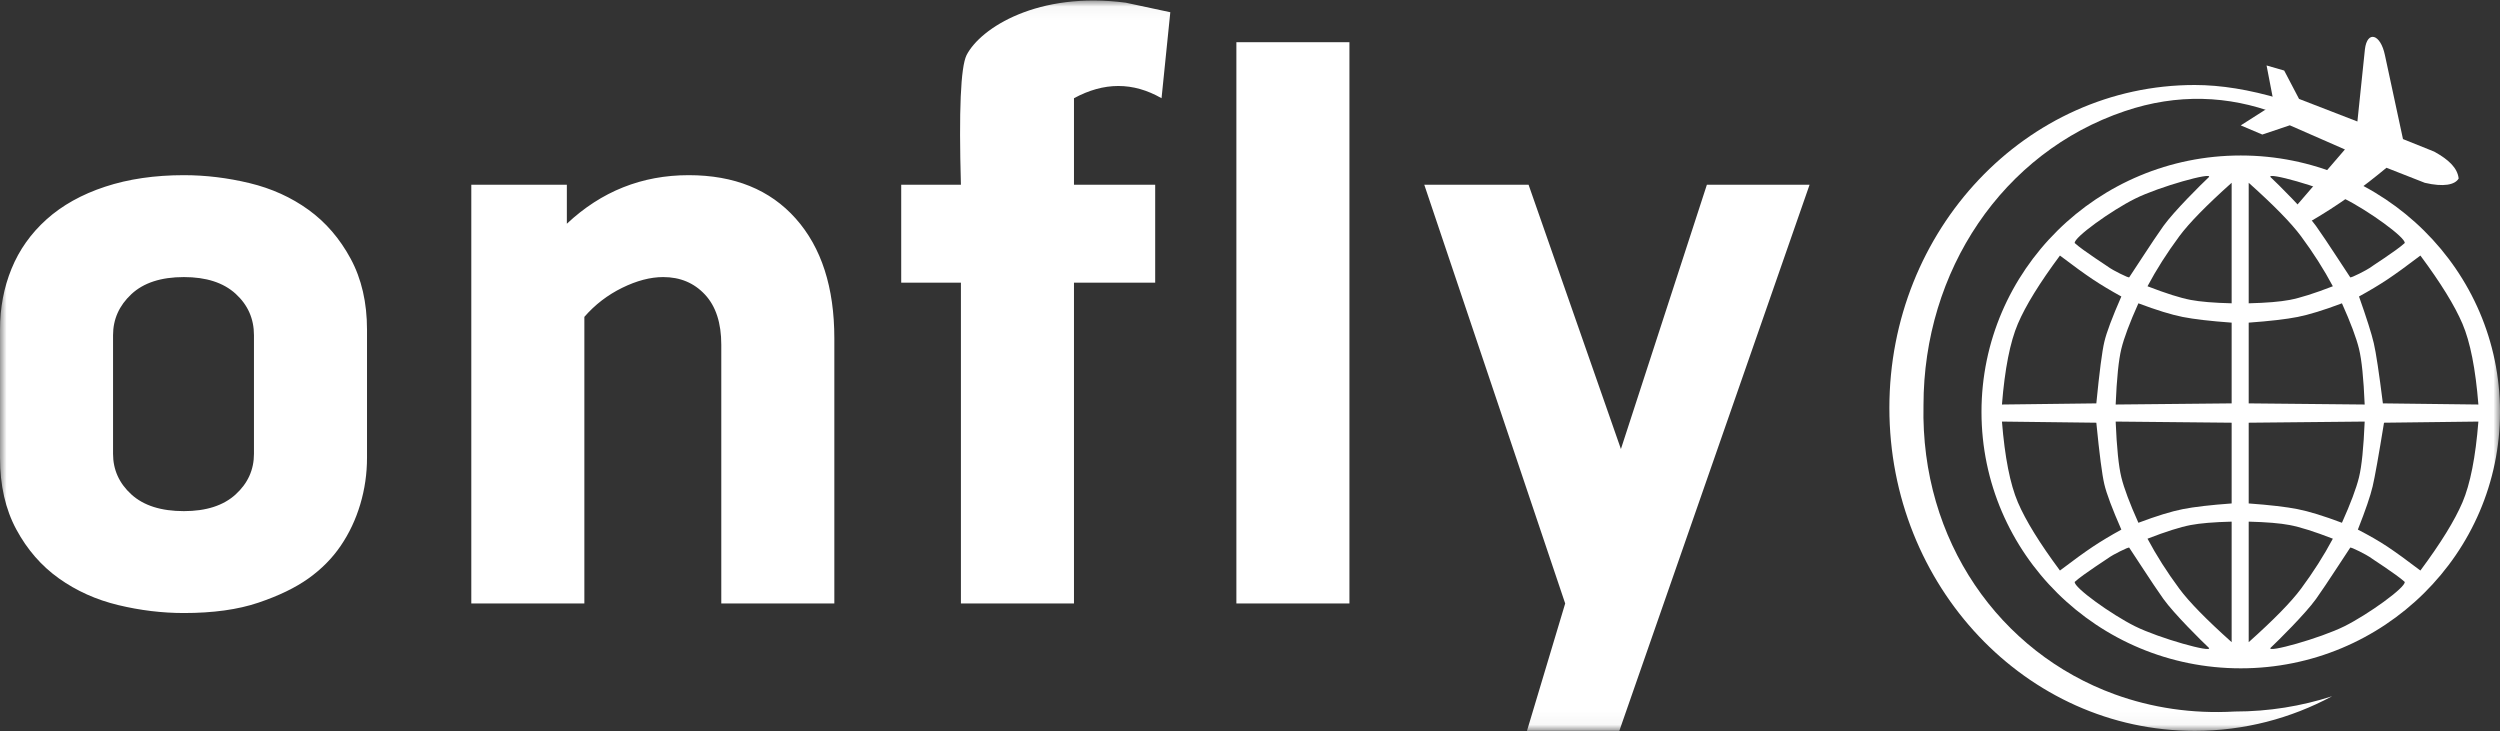 <svg width="188" height="55" viewBox="0 0 188 55" fill="none" xmlns="http://www.w3.org/2000/svg">
<rect x="0" y="0" width="188" height="55" fill="#333333" stroke="none"/>
<g clip-path="url(#clip0_92_829)">
<mask id="mask0_92_829" style="mask-type:luminance" maskUnits="userSpaceOnUse" x="0" y="0" width="188" height="55">
<path d="M188 0.039H0V54.961H188V0.039Z" fill="white"/>
</mask>
<g mask="url(#mask0_92_829)">
<path d="M171.155 8.529L171.497 7.438C169.164 6.741 167.012 6.392 165.041 6.392C152.369 6.392 142.081 17.273 142.081 30.676C142.081 44.079 152.369 54.961 165.041 54.961C168.763 54.961 172.273 54.022 175.377 52.356C173.073 53.103 170.612 53.507 168.055 53.507C164.847 53.691 161.8 53.222 159.029 52.214C150.38 49.069 144.42 40.674 144.647 30.473C144.647 20.373 150.582 11.463 159.782 8.358C163.745 7.014 167.596 7.188 171.155 8.529Z" fill="#FFFFFF"/>
<path fill-rule="evenodd" clip-rule="evenodd" d="M151.744 24.349C152.328 22.98 153.383 21.27 154.908 19.218C155.941 20.003 156.768 20.602 157.388 21.014C158.007 21.426 158.72 21.854 159.525 22.296C158.837 23.865 158.409 25.005 158.243 25.717C158.076 26.429 157.877 27.968 157.644 30.334L150.547 30.42C150.761 27.741 151.16 25.717 151.744 24.349ZM159.525 26.23C159.728 25.403 160.156 24.263 160.808 22.809C162.177 23.325 163.289 23.667 164.143 23.836C164.997 24.004 166.222 24.147 167.82 24.263V30.334L159.098 30.42C159.18 28.453 159.322 27.056 159.525 26.23ZM185.178 24.349C184.594 22.98 183.539 21.27 182.014 19.218C180.981 20.003 180.154 20.602 179.535 21.014C178.915 21.426 178.202 21.854 177.397 22.296C177.971 23.922 178.342 25.09 178.508 25.802C178.675 26.514 178.903 28.025 179.193 30.334L186.375 30.42C186.162 27.741 185.762 25.717 185.178 24.349ZM177.397 26.23C177.194 25.403 176.766 24.263 176.114 22.809C174.745 23.325 173.633 23.667 172.779 23.836C171.925 24.004 170.7 24.147 169.102 24.263V30.334L177.824 30.42C177.742 28.453 177.6 27.056 177.397 26.23ZM151.744 37.774C152.328 39.142 153.383 40.852 154.908 42.904C155.941 42.119 156.768 41.521 157.388 41.108C158.007 40.696 158.72 40.269 159.525 39.826C158.837 38.258 158.409 37.117 158.243 36.406C158.076 35.694 157.877 34.154 157.644 31.788L150.547 31.702C150.761 34.382 151.16 36.406 151.744 37.774ZM159.525 35.892C159.728 36.719 160.156 37.859 160.808 39.313C162.177 38.797 163.289 38.455 164.143 38.287C164.997 38.118 166.222 37.975 167.82 37.859V31.788L159.098 31.702C159.18 33.669 159.322 35.066 159.525 35.892ZM185.178 37.774C184.594 39.142 183.539 40.852 182.014 42.904C180.981 42.119 180.154 41.521 179.535 41.108C178.915 40.696 178.174 40.269 177.311 39.826C177.886 38.371 178.256 37.288 178.423 36.577C178.59 35.865 178.875 34.268 179.278 31.788L186.375 31.702C186.162 34.382 185.762 36.406 185.178 37.774ZM177.397 35.892C177.194 36.719 176.766 37.859 176.114 39.313C174.745 38.797 173.633 38.455 172.779 38.287C171.925 38.118 170.7 37.975 169.102 37.859V31.788L177.824 31.702C177.742 33.669 177.6 35.066 177.397 35.892ZM164.734 22.553C165.448 22.69 166.476 22.775 167.82 22.809V13.745C165.931 15.434 164.62 16.774 163.886 17.764C162.963 19.011 162.164 20.265 161.492 21.527C162.869 22.061 163.95 22.403 164.734 22.553ZM172.188 22.553C171.475 22.69 170.446 22.775 169.102 22.809V13.745C170.991 15.434 172.302 16.774 173.036 17.764C173.96 19.011 174.758 20.265 175.43 21.527C174.053 22.061 172.972 22.403 172.188 22.553ZM166.11 13.318C165.564 13.828 163.491 15.878 162.689 16.995C161.888 18.112 160.316 20.576 160.124 20.843C160.14 20.976 158.748 20.231 158.67 20.159C158.593 20.086 156.638 18.849 156.019 18.277C155.938 17.866 158.773 15.828 160.551 14.943C162.382 14.031 166.425 12.912 166.11 13.318ZM170.744 13.318C171.29 13.828 173.363 15.878 174.165 16.995C174.966 18.112 176.538 20.576 176.73 20.843C176.714 20.976 178.106 20.231 178.184 20.159C178.261 20.086 180.216 18.849 180.835 18.277C180.916 17.866 178.081 15.828 176.303 14.943C174.472 14.031 170.429 12.912 170.744 13.318ZM164.734 39.484C165.448 39.347 166.476 39.261 167.82 39.227V48.291C165.931 46.602 164.62 45.263 163.886 44.272C162.963 43.026 162.164 41.771 161.492 40.51C162.869 39.976 163.95 39.634 164.734 39.484ZM172.188 39.484C171.475 39.347 170.446 39.261 169.102 39.227V48.291C170.991 46.602 172.302 45.263 173.036 44.272C173.96 43.026 174.758 41.771 175.43 40.51C174.053 39.976 172.972 39.634 172.188 39.484ZM166.11 48.719C165.564 48.209 163.491 46.159 162.689 45.042C161.888 43.925 160.316 41.461 160.124 41.194C160.14 41.06 158.748 41.805 158.67 41.878C158.593 41.95 156.638 43.188 156.019 43.759C155.938 44.17 158.773 46.209 160.551 47.094C162.382 48.005 166.425 49.125 166.11 48.719ZM149.008 30.976C149.008 20.333 157.744 11.693 168.504 11.693C179.264 11.693 188 20.333 188 30.976C188 41.618 179.264 50.258 168.504 50.258C157.744 50.258 149.008 41.618 149.008 30.976ZM170.744 48.719C171.29 48.209 173.363 46.159 174.165 45.042C174.966 43.925 176.538 41.461 176.73 41.194C176.714 41.06 178.106 41.805 178.184 41.878C178.261 41.95 180.216 43.188 180.835 43.759C180.916 44.17 178.081 46.209 176.303 47.094C174.472 48.005 170.429 49.125 170.744 48.719Z" fill="#FFFFFF"/>
<path d="M176.338 11.239L172.584 15.597C171.881 16.592 172.694 17.353 173.656 16.702C175.867 15.43 177.763 14.028 179.462 12.616L182.347 13.748C183.769 14.081 184.618 13.895 184.892 13.424C184.803 12.634 184.147 12.004 183.048 11.4L180.704 10.458L179.347 4.149C179.012 2.532 178.012 2.279 177.842 3.703L177.277 9.137L172.888 7.438L171.771 5.305L170.446 4.922L171.007 7.833L168.504 9.429L170.126 10.118L172.193 9.423L176.338 11.239Z" fill="#FFFFFF"/>
<path d="M80.763 45.382H72.261V21.255H67.771V13.891H72.261C72.102 8.317 72.242 5.071 72.681 4.153C73.741 2.078 78.094 -0.66 84.654 0.202L88.007 0.92L87.348 7.386C85.199 6.155 83.013 6.164 80.763 7.386C80.763 10.645 80.763 12.813 80.763 13.891H86.87V21.255H80.763V45.382ZM101.477 45.382H92.976V3.175H101.477V45.382ZM121.773 54.961H114.828L117.702 45.382L116.735 42.509L107.105 13.891H114.948L121.893 33.767L128.358 13.891H136.081L121.773 54.961Z" fill="#FFFFFF"/>
<path d="M13.83 38.437C15.506 38.437 16.803 38.018 17.721 37.18C18.639 36.342 19.098 35.324 19.098 34.127V25.206C19.098 23.969 18.639 22.931 17.721 22.093C16.803 21.255 15.506 20.836 13.83 20.836C12.113 20.836 10.796 21.265 9.878 22.123C8.96 22.981 8.501 24.009 8.501 25.206V34.127C8.501 35.324 8.96 36.342 9.878 37.18C10.796 38.018 12.113 38.437 13.83 38.437ZM13.83 46.1C12.193 46.1 10.547 45.901 8.89 45.502C7.234 45.103 5.747 44.434 4.43 43.496C3.113 42.558 2.046 41.331 1.227 39.814C0.409 38.297 0 36.502 0 34.426V24.787C0 23.151 0.289 21.624 0.868 20.207C1.447 18.79 2.325 17.553 3.502 16.495C4.68 15.438 6.147 14.62 7.903 14.041C9.659 13.462 11.634 13.173 13.83 13.173C15.466 13.173 17.113 13.372 18.769 13.771C20.425 14.171 21.902 14.839 23.199 15.777C24.496 16.715 25.554 17.942 26.372 19.459C27.19 20.976 27.599 22.752 27.599 24.787V34.426C27.599 35.623 27.43 36.791 27.091 37.928C26.751 39.066 26.262 40.104 25.624 41.041C24.985 41.98 24.177 42.798 23.199 43.496C22.221 44.195 20.964 44.803 19.427 45.322C17.891 45.841 16.025 46.1 13.83 46.1ZM43.944 45.382H35.442V13.891H42.627V16.825C45.221 14.39 48.274 13.173 51.786 13.173C55.219 13.173 57.903 14.26 59.839 16.436C61.775 18.611 62.742 21.614 62.742 25.446V45.382H54.241V25.925C54.241 24.288 53.832 23.031 53.014 22.153C52.196 21.275 51.148 20.836 49.871 20.836C48.913 20.836 47.885 21.105 46.787 21.644C45.69 22.183 44.742 22.911 43.944 23.829V45.382Z" fill="#FFFFFF"/>
</g>
</g>
<defs>
<clipPath id="clip0_92_829">
<rect width="188" height="55" fill="white"/>
</clipPath>
</defs>
</svg>
